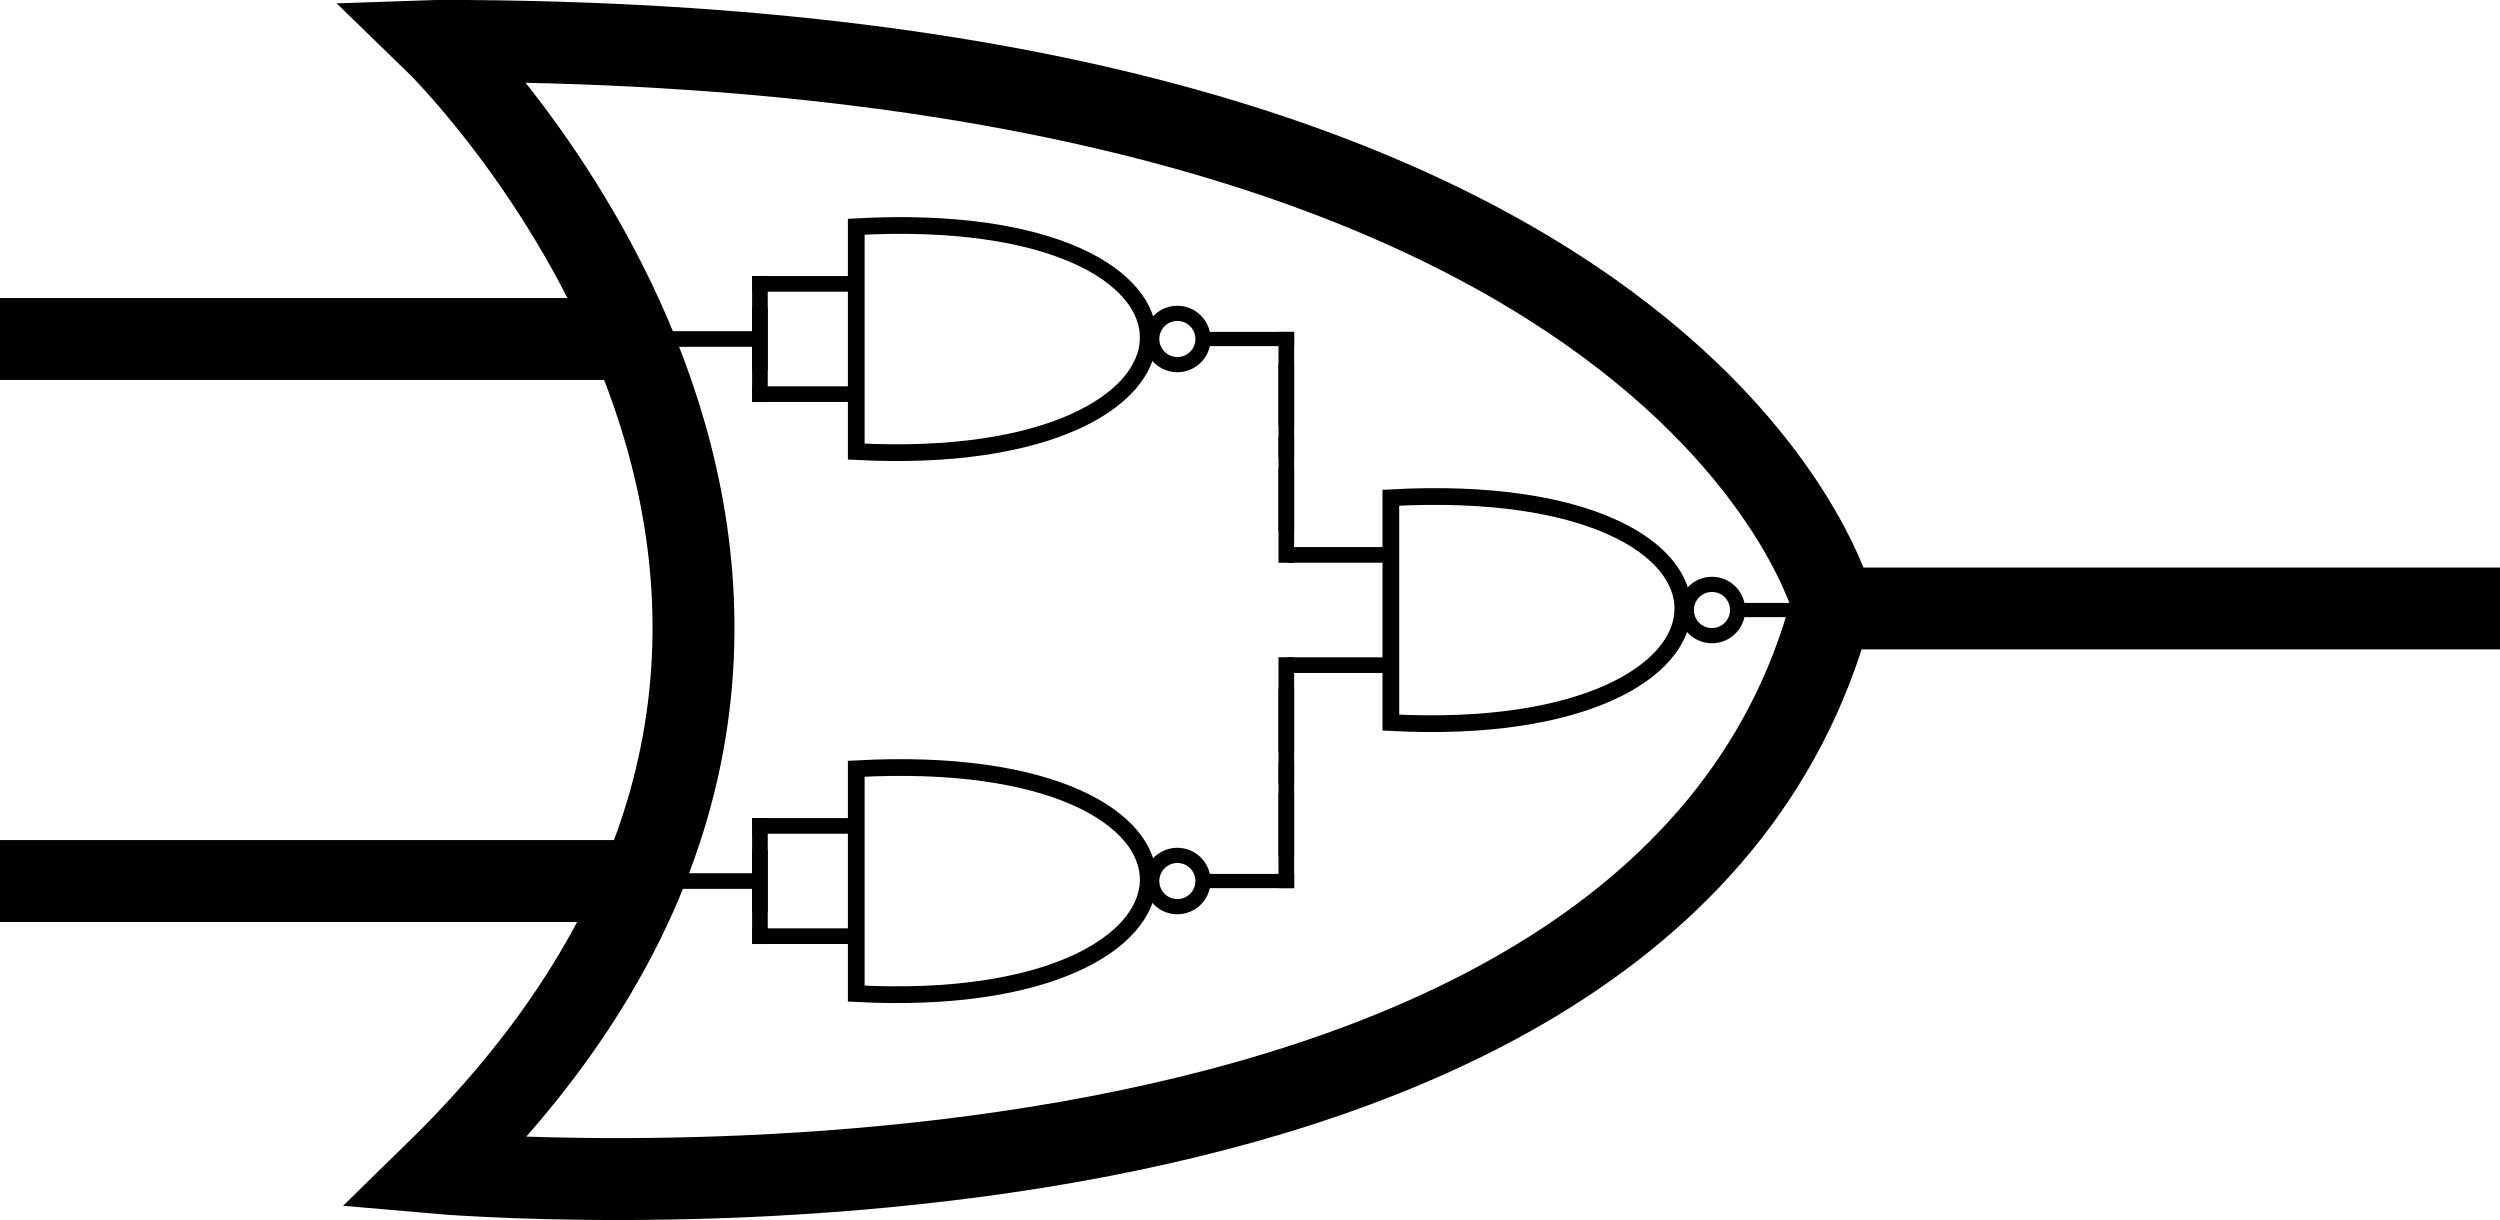 <?xml version="1.0" encoding="UTF-8" standalone="no"?>
<!-- Created with Inkscape (http://www.inkscape.org/) -->

<svg
   width="16.143mm"
   height="7.879mm"
   viewBox="0 0 16.143 7.879"
   version="1.1"
   id="svg3532"
   inkscape:version="1.1.1 (3bf5ae0d25, 2021-09-20, custom)"
   sodipodi:docname="or_proof.svg"
   inkscape:export-filename="/home/magiwanders/OneDrive/MusicEngineering/thesis_simoneshawncazzaniga/nand_logic_svg_files/tier_01/or_proof.png"
   inkscape:export-xdpi="3481.6841"
   inkscape:export-ydpi="3481.6841"
   xmlns:inkscape="http://www.inkscape.org/namespaces/inkscape"
   xmlns:sodipodi="http://sodipodi.sourceforge.net/DTD/sodipodi-0.dtd"
   xmlns="http://www.w3.org/2000/svg"
   xmlns:svg="http://www.w3.org/2000/svg">
  <sodipodi:namedview
     id="namedview3534"
     pagecolor="#ffffff"
     bordercolor="#666666"
     borderopacity="1.0"
     inkscape:pageshadow="2"
     inkscape:pageopacity="0.0"
     inkscape:pagecheckerboard="0"
     inkscape:document-units="mm"
     showgrid="true"
     inkscape:zoom="90.509672"
     inkscape:cx="9.7724363"
     inkscape:cy="3.6957376"
     inkscape:window-width="1920"
     inkscape:window-height="1020"
     inkscape:window-x="0"
     inkscape:window-y="32"
     inkscape:window-maximized="1"
     inkscape:current-layer="layer1"
     inkscape:snap-global="false"
     fit-margin-top="0"
     fit-margin-left="0"
     fit-margin-right="0"
     fit-margin-bottom="0">
    <inkscape:grid
       type="xygrid"
       id="grid3593"
       originx="-5.353"
       originy="-4.008" />
  </sodipodi:namedview>
  <defs
     id="defs3529" />
  <g
     inkscape:label="Layer 1"
     inkscape:groupmode="layer"
     id="layer1"
     transform="translate(-5.353,-4.008)">
    <g
       id="g902"
       inkscape:export-filename="/home/magiwanders/OneDrive/MusicEngineering/thesis_simoneshawncazzaniga/drawings/01/or_proof.png"
       inkscape:export-xdpi="3481.6841"
       inkscape:export-ydpi="3481.6841">
      <path
         d="m 8.187,4.272 c 8.117,0 9.011,3.665 9.011,3.665 h 4.298 -4.32 c -1.162,4.336 -9.011,3.644 -9.011,3.644 3.753,-3.665 -0.007,-7.308 -0.007,-7.308 z"
         style="fill:none;fill-rule:evenodd;stroke:#000000;stroke-width:0.529;stroke-linecap:butt;stroke-linejoin:miter;stroke-opacity:1"
         id="path6154"
         sodipodi:nodetypes="ccccccc"
         inkscape:export-filename="/home/magiwanders/OneDrive/MusicEngineering/thesis_simoneshawncazzaniga/nand_logic_svg_files/tier_01/or_proof.png"
         inkscape:export-xdpi="96"
         inkscape:export-ydpi="96" />
      <path
         d="M 5.353,6.197 H 9.345"
         style="fill:none;fill-rule:evenodd;stroke:#000000;stroke-width:0.529;stroke-linecap:butt;stroke-linejoin:miter;stroke-opacity:1"
         id="path6156" />
      <path
         d="M 5.353,9.697 H 9.345"
         style="fill:none;fill-rule:evenodd;stroke:#000000;stroke-width:0.529;stroke-linecap:butt;stroke-linejoin:miter;stroke-opacity:1"
         id="path6158" />
      <g
         id="g2361"
         transform="translate(0.029)">
        <path
           d="M 10.231,6.4 V 5.79"
           style="fill:none;fill-opacity:1;fill-rule:evenodd;stroke:#010000;stroke-width:0.101;stroke-linecap:butt;stroke-linejoin:miter;stroke-opacity:1"
           id="path6166-4-8-4-5-0-1" />
        <path
           d="M 10.231,6.604 V 5.994"
           style="fill:none;fill-opacity:1;fill-rule:evenodd;stroke:#010000;stroke-width:0.101;stroke-linecap:butt;stroke-linejoin:miter;stroke-opacity:1"
           id="path6166-4-8-4-5-0-1-0" />
      </g>
      <path
         d="m 9.534,6.197 h 0.72"
         style="fill:none;fill-opacity:1;fill-rule:evenodd;stroke:#010000;stroke-width:0.101;stroke-linecap:butt;stroke-linejoin:miter;stroke-opacity:1"
         id="path6166-36-6" />
      <path
         d="m 9.534,9.697 h 0.72"
         style="fill:none;fill-opacity:1;fill-rule:evenodd;stroke:#010000;stroke-width:0.101;stroke-linecap:butt;stroke-linejoin:miter;stroke-opacity:1"
         id="path6166-36-3" />
      <path
         d="m 16.573,7.947 a 0.165,0.165 0 1 1 -0.331,0 0.165,0.165 0 1 1 0.331,0 z"
         style="fill:none;fill-opacity:1;stroke:#010000;stroke-width:0.098;stroke-linecap:butt;stroke-linejoin:miter;stroke-miterlimit:5;stroke-dasharray:none;stroke-opacity:1"
         id="path6160" />
      <path
         d="M 17.162,7.947 H 16.542"
         style="fill:none;fill-opacity:1;fill-rule:evenodd;stroke:#010000;stroke-width:0.092;stroke-linecap:butt;stroke-linejoin:miter;stroke-opacity:1"
         id="path6162" />
      <path
         d="m 14.334,7.222 v 1.452 c 2.485,0.13 2.543,-1.591 0,-1.452 z"
         style="fill:none;fill-opacity:1;fill-rule:evenodd;stroke:#010000;stroke-width:0.108;stroke-linecap:butt;stroke-linejoin:miter;stroke-opacity:1"
         id="path6164" />
      <path
         d="m 13.662,7.591 h 0.722"
         style="fill:none;fill-opacity:1;fill-rule:evenodd;stroke:#010000;stroke-width:0.101;stroke-linecap:butt;stroke-linejoin:miter;stroke-opacity:1"
         id="path6166" />
      <path
         d="m 13.662,8.303 h 0.722"
         style="fill:none;fill-opacity:1;fill-rule:evenodd;stroke:#010000;stroke-width:0.101;stroke-linecap:butt;stroke-linejoin:miter;stroke-opacity:1"
         id="path6166-3" />
      <path
         d="m 13.121,6.197 a 0.165,0.165 0 1 1 -0.331,0 0.165,0.165 0 1 1 0.331,0 z"
         style="fill:none;fill-opacity:1;stroke:#010000;stroke-width:0.098;stroke-linecap:butt;stroke-linejoin:miter;stroke-miterlimit:5;stroke-dasharray:none;stroke-opacity:1"
         id="path6160-5" />
      <path
         d="M 13.71,6.197 H 13.09"
         style="fill:none;fill-opacity:1;fill-rule:evenodd;stroke:#010000;stroke-width:0.092;stroke-linecap:butt;stroke-linejoin:miter;stroke-opacity:1"
         id="path6162-3" />
      <path
         d="m 10.882,5.472 v 1.452 c 2.485,0.13 2.543,-1.591 0,-1.452 z"
         style="fill:none;fill-opacity:1;fill-rule:evenodd;stroke:#010000;stroke-width:0.108;stroke-linecap:butt;stroke-linejoin:miter;stroke-opacity:1"
         id="path6164-5" />
      <path
         d="m 10.21,5.841 h 0.722"
         style="fill:none;fill-opacity:1;fill-rule:evenodd;stroke:#010000;stroke-width:0.101;stroke-linecap:butt;stroke-linejoin:miter;stroke-opacity:1"
         id="path6166-2" />
      <path
         d="m 10.21,6.553 h 0.722"
         style="fill:none;fill-opacity:1;fill-rule:evenodd;stroke:#010000;stroke-width:0.101;stroke-linecap:butt;stroke-linejoin:miter;stroke-opacity:1"
         id="path6166-3-9" />
      <path
         d="m 13.121,9.697 a 0.165,0.165 0 1 1 -0.331,0 0.165,0.165 0 1 1 0.331,0 z"
         style="fill:none;fill-opacity:1;stroke:#010000;stroke-width:0.098;stroke-linecap:butt;stroke-linejoin:miter;stroke-miterlimit:5;stroke-dasharray:none;stroke-opacity:1"
         id="path6160-2" />
      <path
         d="M 13.71,9.697 H 13.09"
         style="fill:none;fill-opacity:1;fill-rule:evenodd;stroke:#010000;stroke-width:0.092;stroke-linecap:butt;stroke-linejoin:miter;stroke-opacity:1"
         id="path6162-7" />
      <path
         d="m 10.882,8.972 v 1.452 c 2.485,0.13 2.543,-1.591 0,-1.452 z"
         style="fill:none;fill-opacity:1;fill-rule:evenodd;stroke:#010000;stroke-width:0.108;stroke-linecap:butt;stroke-linejoin:miter;stroke-opacity:1"
         id="path6164-0" />
      <path
         d="m 10.21,9.341 h 0.722"
         style="fill:none;fill-opacity:1;fill-rule:evenodd;stroke:#010000;stroke-width:0.101;stroke-linecap:butt;stroke-linejoin:miter;stroke-opacity:1"
         id="path6166-36" />
      <path
         d="m 10.21,10.053 h 0.722"
         style="fill:none;fill-opacity:1;fill-rule:evenodd;stroke:#010000;stroke-width:0.101;stroke-linecap:butt;stroke-linejoin:miter;stroke-opacity:1"
         id="path6166-3-0" />
      <g
         id="g2361-6"
         transform="translate(0.029,3.5)">
        <path
           d="M 10.231,6.4 V 5.79"
           style="fill:none;fill-opacity:1;fill-rule:evenodd;stroke:#010000;stroke-width:0.101;stroke-linecap:butt;stroke-linejoin:miter;stroke-opacity:1"
           id="path6166-4-8-4-5-0-1-2" />
        <path
           d="M 10.231,6.604 V 5.994"
           style="fill:none;fill-opacity:1;fill-rule:evenodd;stroke:#010000;stroke-width:0.101;stroke-linecap:butt;stroke-linejoin:miter;stroke-opacity:1"
           id="path6166-4-8-4-5-0-1-0-6" />
      </g>
      <g
         id="g2742">
        <g
           id="g2361-6-1"
           transform="translate(3.428,0.361)">
          <path
             d="M 10.231,6.4 V 5.79"
             style="fill:none;fill-opacity:1;fill-rule:evenodd;stroke:#010000;stroke-width:0.101;stroke-linecap:butt;stroke-linejoin:miter;stroke-opacity:1"
             id="path6166-4-8-4-5-0-1-2-8" />
          <path
             d="M 10.231,6.604 V 5.994"
             style="fill:none;fill-opacity:1;fill-rule:evenodd;stroke:#010000;stroke-width:0.101;stroke-linecap:butt;stroke-linejoin:miter;stroke-opacity:1"
             id="path6166-4-8-4-5-0-1-0-6-7" />
        </g>
        <g
           id="g2361-6-1-9"
           transform="translate(3.428,1.038)">
          <path
             d="M 10.231,6.4 V 5.79"
             style="fill:none;fill-opacity:1;fill-rule:evenodd;stroke:#010000;stroke-width:0.101;stroke-linecap:butt;stroke-linejoin:miter;stroke-opacity:1"
             id="path6166-4-8-4-5-0-1-2-8-2" />
          <path
             d="M 10.231,6.604 V 5.994"
             style="fill:none;fill-opacity:1;fill-rule:evenodd;stroke:#010000;stroke-width:0.101;stroke-linecap:butt;stroke-linejoin:miter;stroke-opacity:1"
             id="path6166-4-8-4-5-0-1-0-6-7-0" />
        </g>
      </g>
      <g
         id="g2742-2"
         transform="translate(0,2.101)">
        <g
           id="g2361-6-1-3"
           transform="translate(3.428,0.361)">
          <path
             d="M 10.231,6.4 V 5.79"
             style="fill:none;fill-opacity:1;fill-rule:evenodd;stroke:#010000;stroke-width:0.101;stroke-linecap:butt;stroke-linejoin:miter;stroke-opacity:1"
             id="path6166-4-8-4-5-0-1-2-8-7" />
          <path
             d="M 10.231,6.604 V 5.994"
             style="fill:none;fill-opacity:1;fill-rule:evenodd;stroke:#010000;stroke-width:0.101;stroke-linecap:butt;stroke-linejoin:miter;stroke-opacity:1"
             id="path6166-4-8-4-5-0-1-0-6-7-5" />
        </g>
        <g
           id="g2361-6-1-9-9"
           transform="translate(3.428,1.038)">
          <path
             d="M 10.231,6.4 V 5.79"
             style="fill:none;fill-opacity:1;fill-rule:evenodd;stroke:#010000;stroke-width:0.101;stroke-linecap:butt;stroke-linejoin:miter;stroke-opacity:1"
             id="path6166-4-8-4-5-0-1-2-8-2-2" />
          <path
             d="M 10.231,6.604 V 5.994"
             style="fill:none;fill-opacity:1;fill-rule:evenodd;stroke:#010000;stroke-width:0.101;stroke-linecap:butt;stroke-linejoin:miter;stroke-opacity:1"
             id="path6166-4-8-4-5-0-1-0-6-7-0-2" />
        </g>
      </g>
    </g>
  </g>
</svg>
